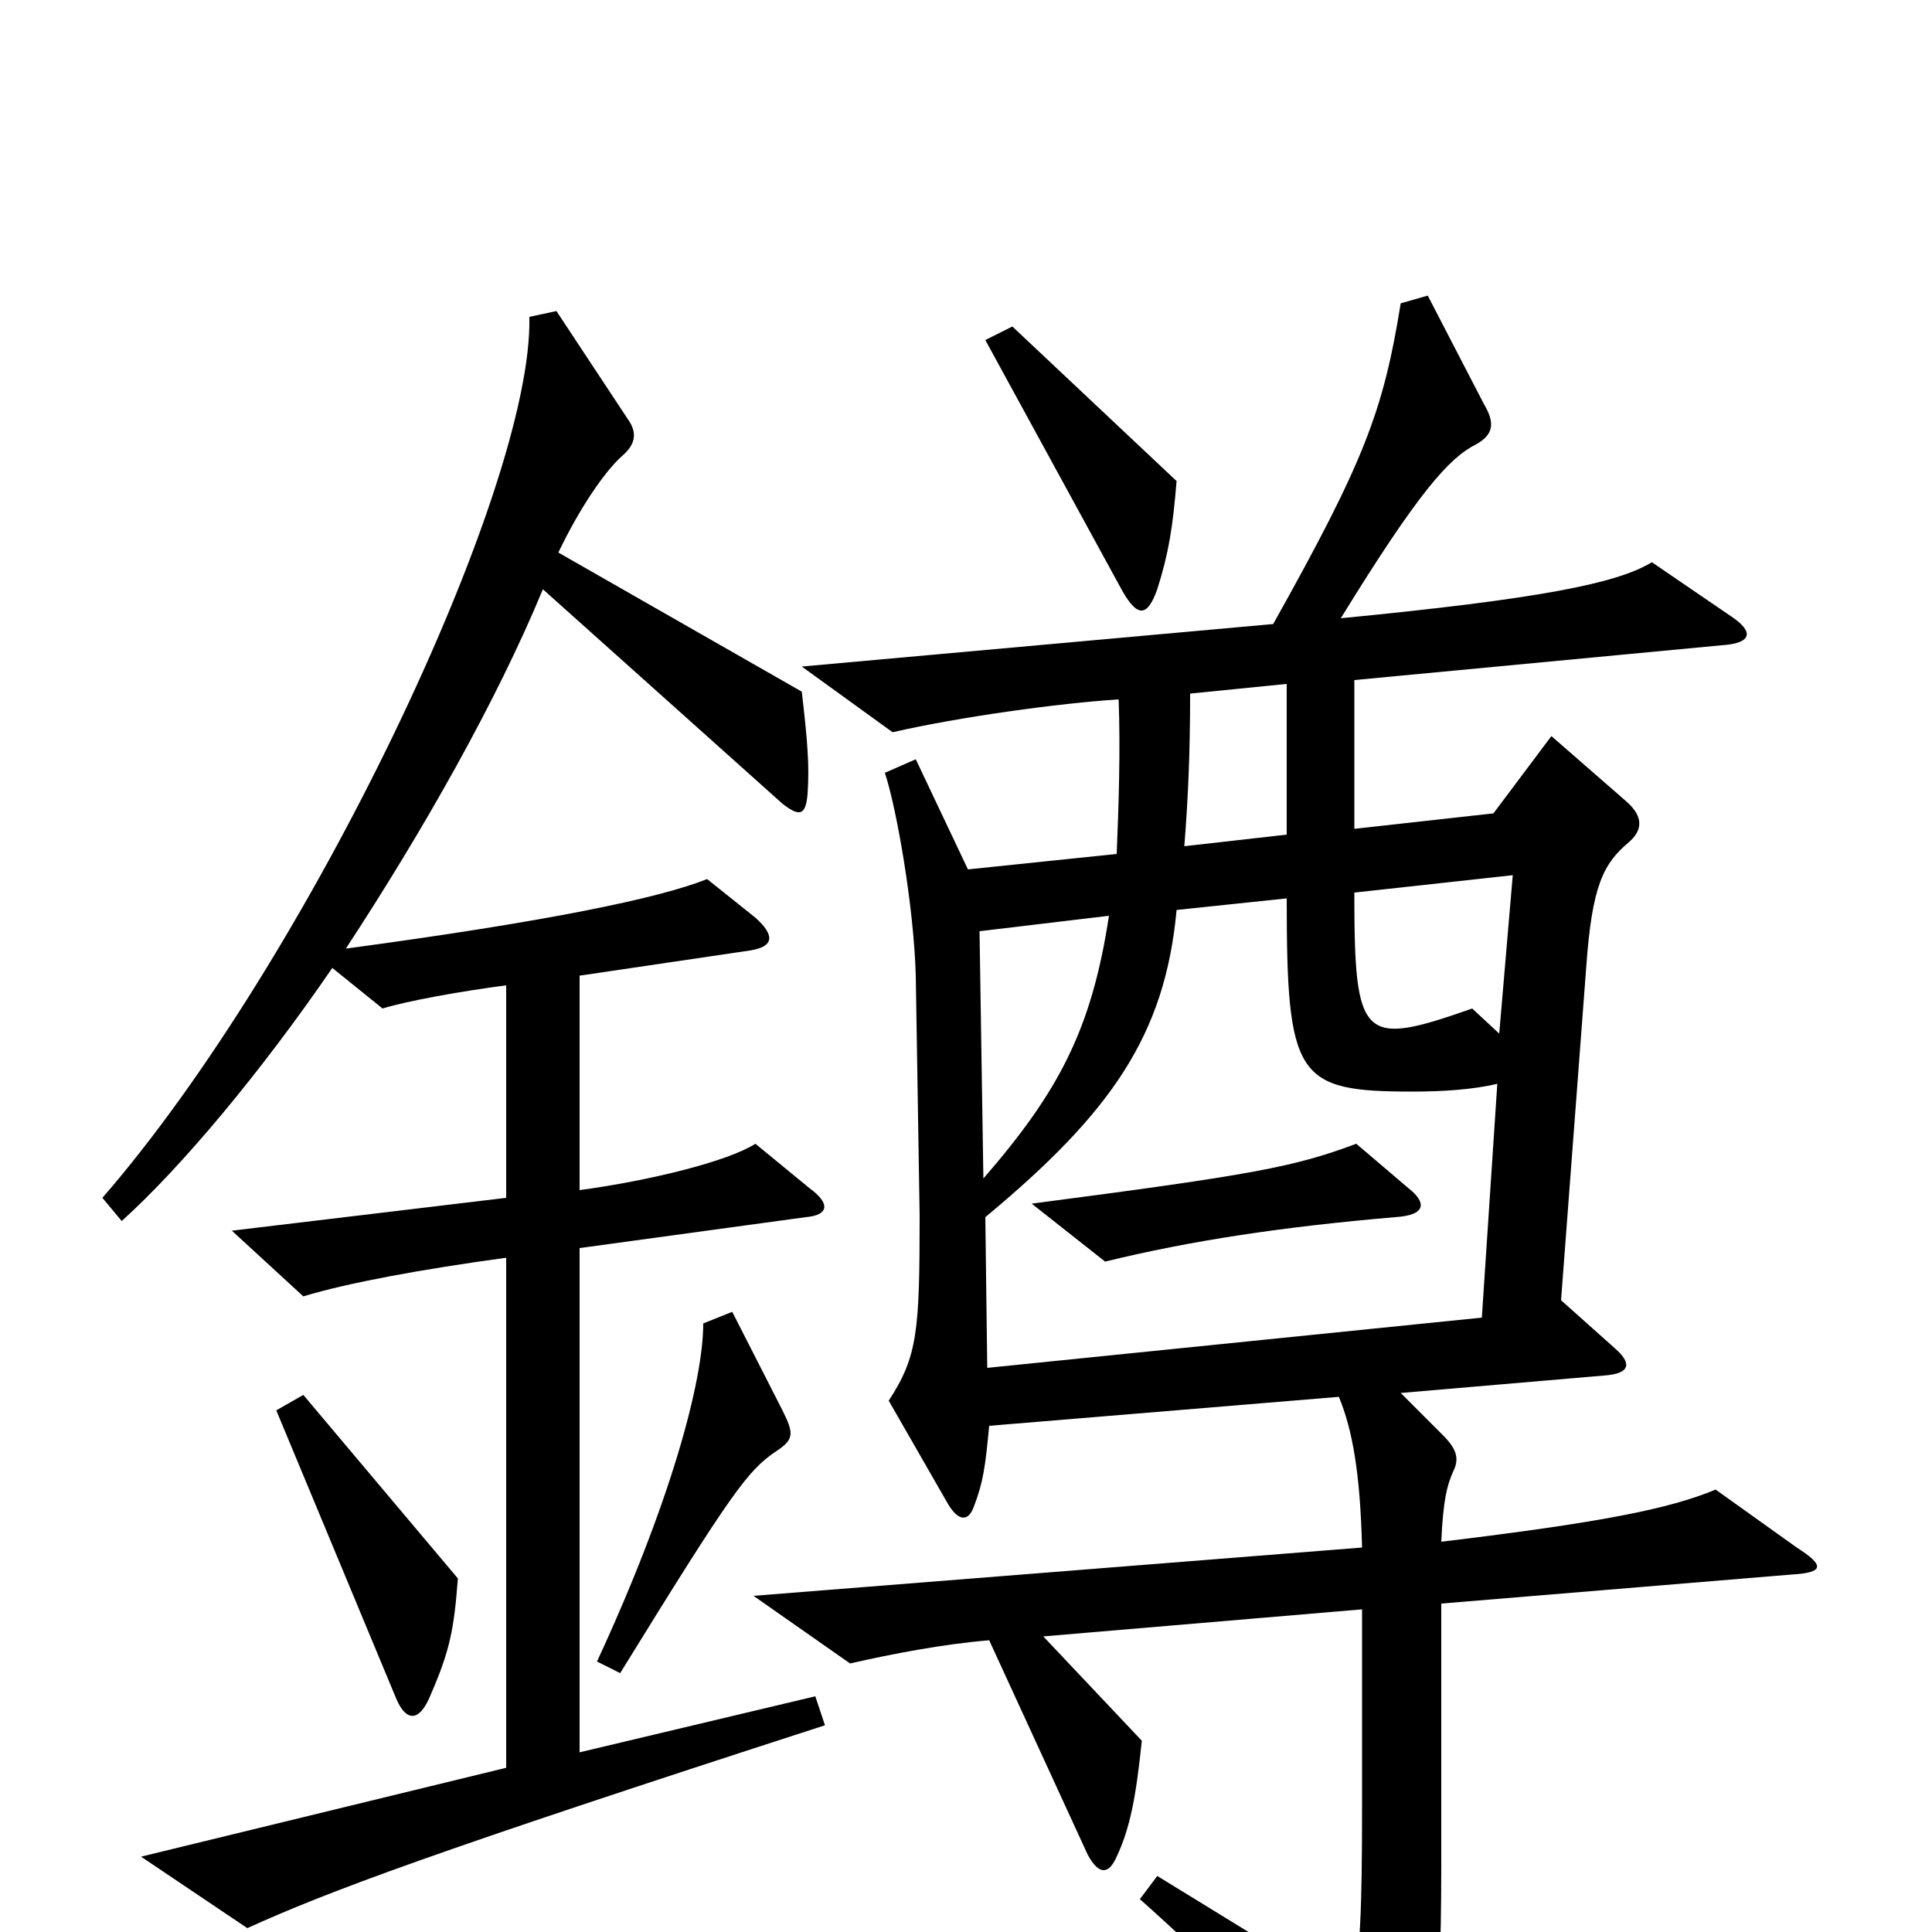 <svg xmlns="http://www.w3.org/2000/svg" viewBox="0 -1000 1000 1000">
	<path fill="#000000" d="M609 -751L524 -831L510 -824L581 -694C589 -680 594 -681 599 -695C605 -714 607 -727 609 -751ZM427 -107L422 -122L300 -93V-354L417 -370C429 -371 430 -377 419 -385L391 -408C377 -399 337 -389 300 -384V-495L388 -508C401 -510 401 -516 391 -525L366 -545C341 -535 283 -523 179 -509C219 -570 257 -637 281 -695L405 -584C414 -577 417 -578 418 -589C419 -604 418 -616 415 -642L289 -714C300 -737 313 -756 322 -764C329 -770 330 -776 325 -783L288 -839L274 -836C276 -747 159 -502 53 -380L63 -368C94 -396 135 -445 172 -499L198 -478C211 -482 239 -487 262 -490V-380L120 -363L157 -329C180 -336 218 -343 262 -349V-85L73 -39L128 -2C170 -21 223 -41 427 -107ZM930 -199L888 -229C864 -219 829 -212 746 -202C747 -224 749 -231 752 -238C755 -244 755 -249 747 -257L725 -279L830 -288C845 -289 844 -295 836 -302L808 -327L821 -499C824 -542 830 -553 843 -564C850 -570 851 -577 842 -585L803 -619L773 -579L701 -571V-648L891 -666C907 -667 908 -673 896 -681L855 -709C837 -698 797 -690 694 -680C734 -745 750 -763 764 -770C773 -775 774 -781 768 -791L739 -847L725 -843C716 -787 706 -761 659 -677L415 -655L462 -621C497 -629 548 -636 579 -638C580 -612 579 -582 578 -558L501 -550L474 -607L458 -600C464 -582 473 -531 474 -495L476 -371C476 -311 475 -298 460 -275L491 -221C496 -213 501 -212 504 -220C509 -233 510 -241 512 -262L693 -277C700 -260 704 -238 705 -199L390 -174L440 -139C462 -144 488 -149 512 -151L563 -40C569 -29 574 -30 578 -39C585 -54 588 -70 591 -99L540 -153L705 -167V-65C705 -10 704 10 700 33L599 -29L590 -17C634 22 674 64 708 105C716 116 718 116 725 106C741 84 746 51 746 -34V-170L927 -185C945 -186 944 -190 930 -199ZM405 -270L379 -321L364 -315C364 -285 347 -222 309 -140L321 -134C379 -228 387 -239 402 -249C411 -255 411 -258 405 -270ZM237 -183L157 -278L143 -270L205 -121C210 -109 217 -108 223 -123C233 -146 235 -157 237 -183ZM666 -568L613 -562C615 -587 616 -611 616 -641L666 -646ZM783 -547L776 -465L762 -478C705 -458 701 -461 701 -538ZM574 -526C565 -467 548 -435 509 -390L507 -518ZM775 -439L767 -318L511 -292L510 -370C575 -424 603 -464 609 -529L666 -535C666 -442 671 -435 731 -435C747 -435 762 -436 775 -439ZM729 -385L702 -408C670 -396 649 -392 534 -377L572 -347C617 -358 664 -365 722 -370C739 -371 738 -378 729 -385Z"/>
</svg>